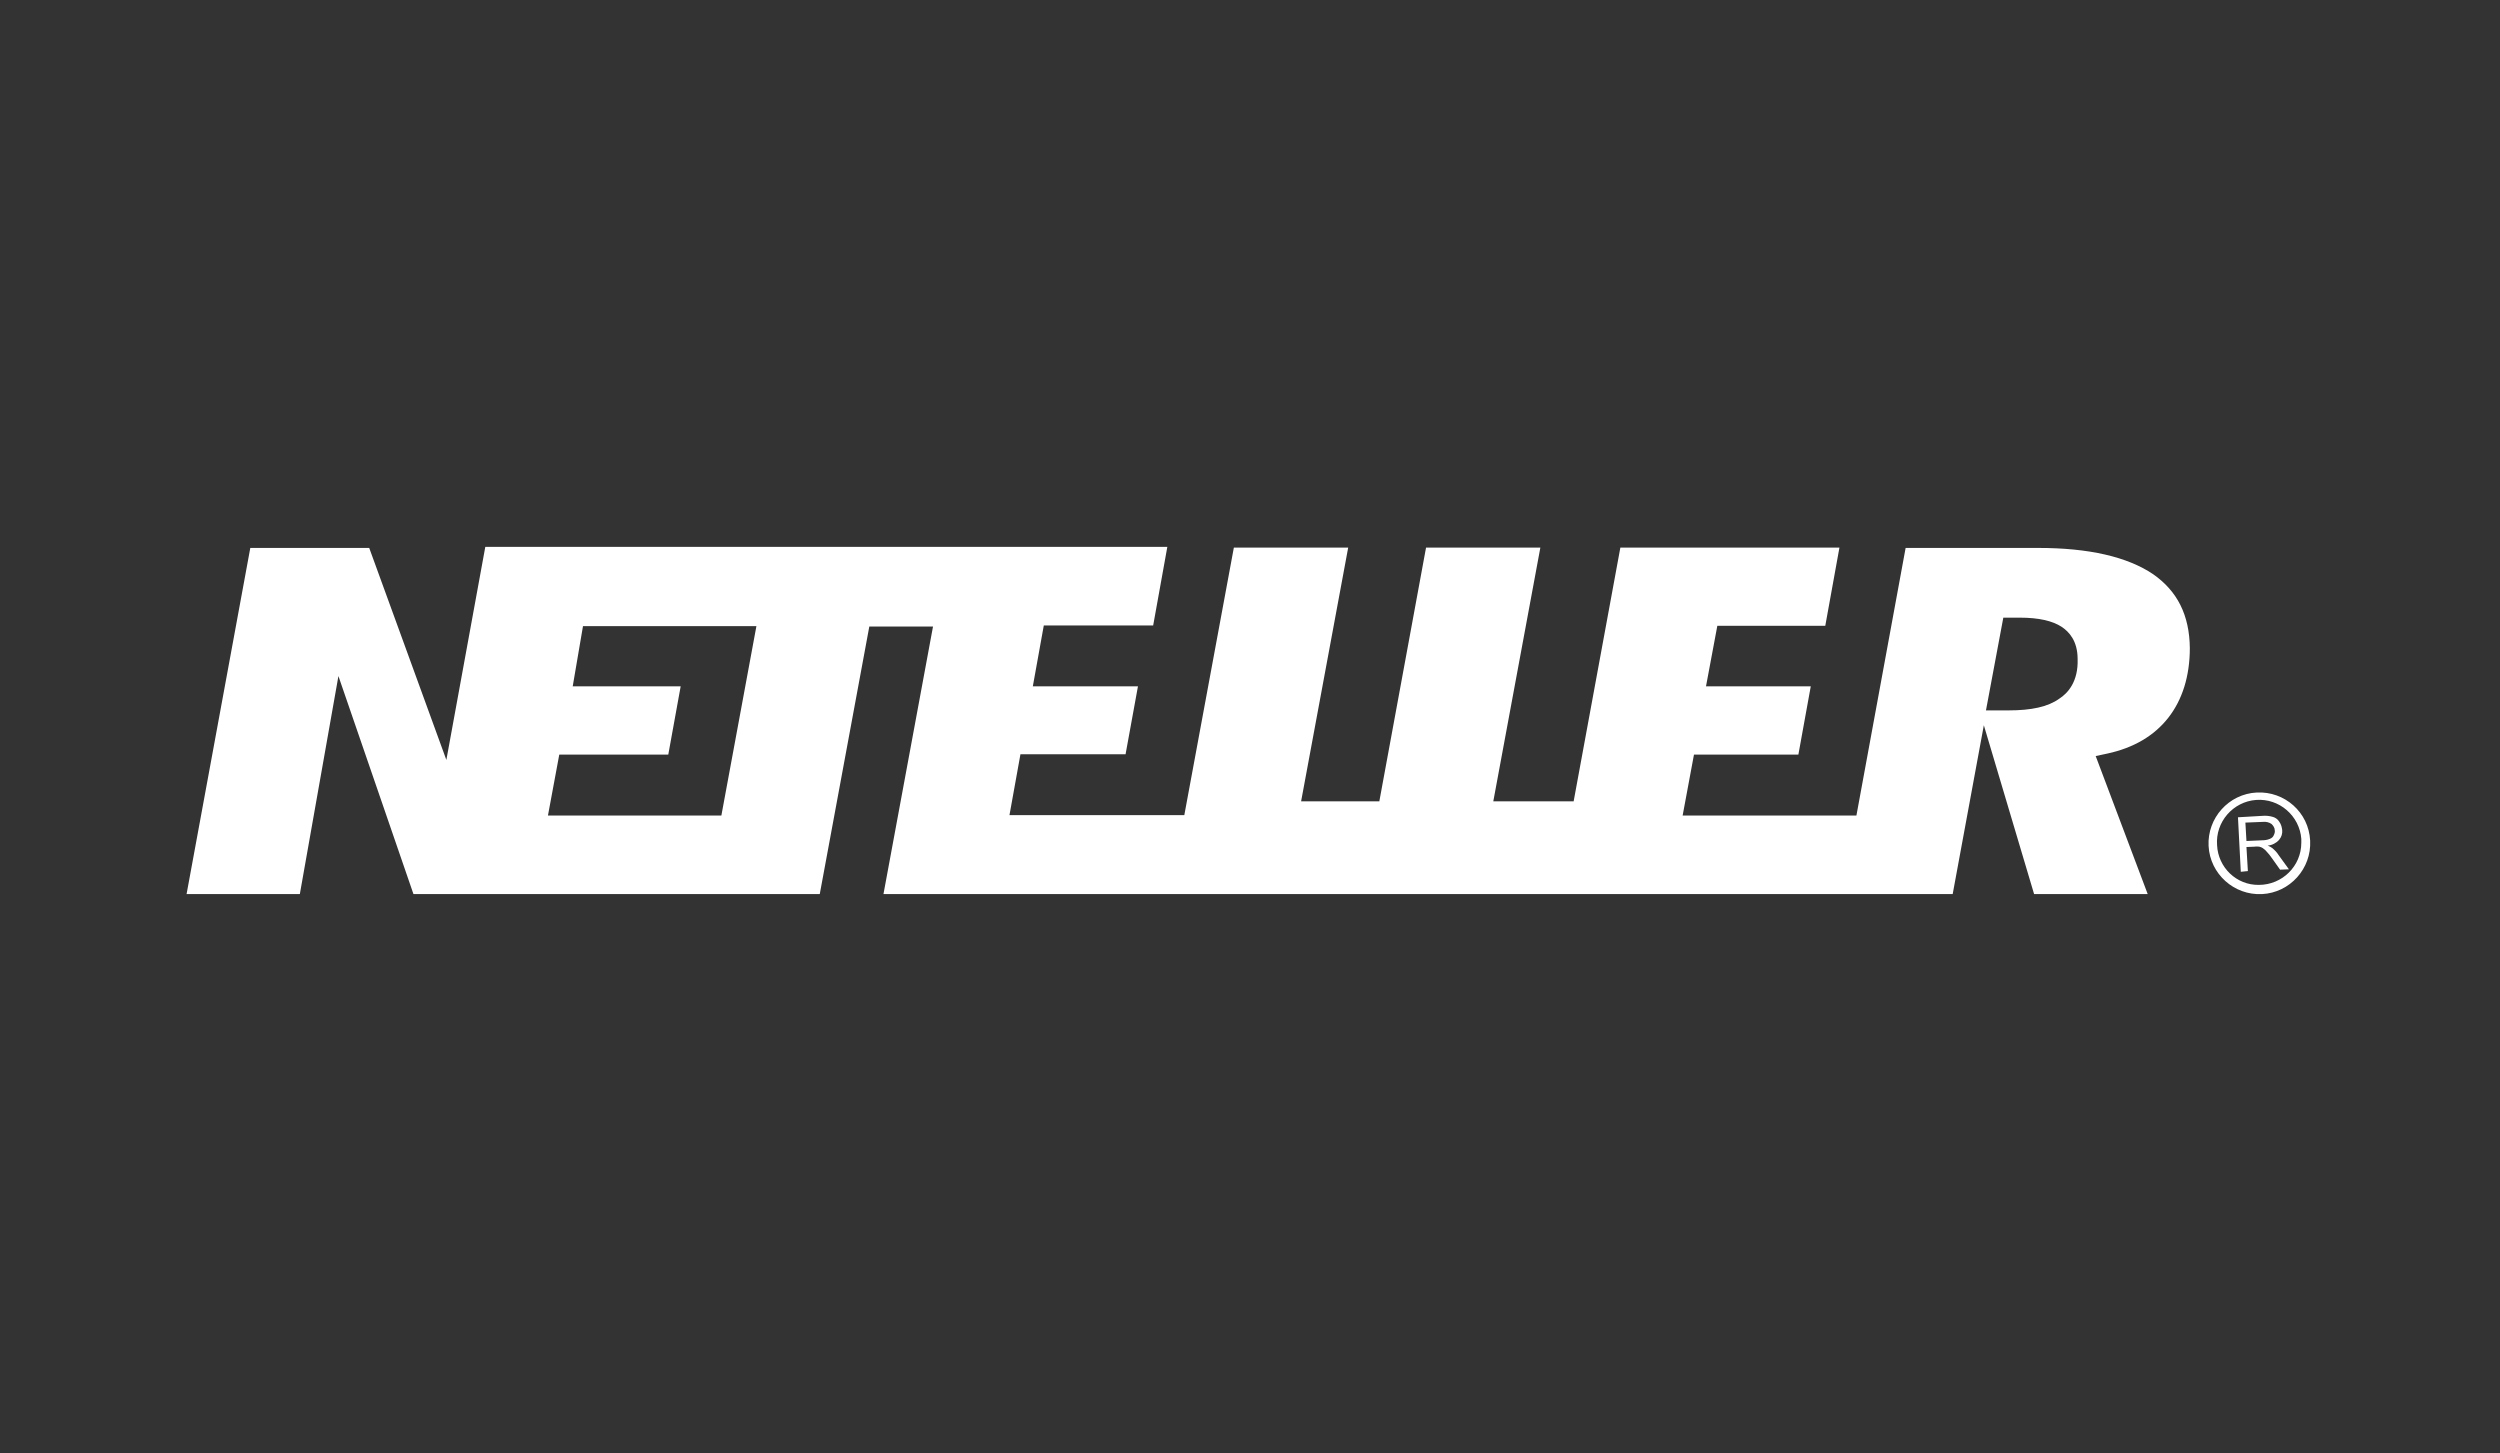 <svg width="160" height="93" viewBox="0 0 160 93" fill="none" xmlns="http://www.w3.org/2000/svg">
<rect x="0" y="0" width="160" height="93" fill="#333333" stroke="none"/>
<path d="M137.793 36.744C136.14 35.634 133.693 35.068 130.454 35.068H121.96L118.811 52.193H107.689L108.414 48.296H115.096L115.889 43.925H109.184L109.909 40.051H116.818L117.724 35.045H103.703L100.713 51.286H95.571L98.583 35.045H91.267L88.277 51.286H83.271L86.284 35.045H78.967L75.796 52.17H64.606L65.308 48.274H72.036L72.829 43.925H66.101L66.803 40.029H73.803L74.709 35H31.059L28.567 48.636L23.63 35.068H16.019L11.941 57.221H19.19L21.659 43.268L26.461 57.221H52.465L55.636 40.097H59.713L56.542 57.221H124.972L126.966 46.416L130.182 57.221H137.453L134.124 48.387L134.871 48.228C136.547 47.866 137.861 47.096 138.767 45.941C139.673 44.785 140.149 43.268 140.149 41.478C140.126 39.372 139.356 37.831 137.793 36.744ZM46.168 52.193H35.069L35.793 48.296H42.77L43.563 43.925H36.654L37.311 40.074H48.41L46.168 52.193ZM131.791 44.718C131.066 45.239 130.001 45.465 128.551 45.465H127.102L128.212 39.53H129.276C130.477 39.53 131.36 39.734 131.949 40.119C132.425 40.436 132.968 41.025 132.968 42.181C133.014 43.608 132.357 44.355 131.791 44.718Z" fill="white"/>
<path d="M143.411 55.795L143.23 52.306L144.77 52.216C145.019 52.193 145.246 52.216 145.472 52.284C145.631 52.329 145.789 52.442 145.88 52.601C145.993 52.759 146.038 52.941 146.061 53.122C146.084 53.348 146.016 53.575 145.857 53.756C145.676 53.96 145.404 54.096 145.132 54.118C145.246 54.164 145.336 54.209 145.427 54.277C145.585 54.413 145.721 54.549 145.834 54.73L146.491 55.636L145.925 55.659L145.427 54.956C145.291 54.753 145.155 54.594 145.064 54.503C144.996 54.413 144.906 54.345 144.815 54.277C144.747 54.232 144.679 54.209 144.589 54.186C144.498 54.186 144.407 54.164 144.317 54.186L143.773 54.209L143.864 55.749L143.411 55.795ZM143.773 53.824L144.77 53.779C144.928 53.779 145.11 53.756 145.268 53.688C145.381 53.643 145.472 53.575 145.517 53.462C145.563 53.371 145.608 53.258 145.585 53.144C145.585 52.986 145.495 52.85 145.381 52.737C145.223 52.623 145.019 52.578 144.815 52.601L143.705 52.646L143.773 53.824Z" fill="white"/>
<path d="M144.43 50.721C142.641 50.811 141.259 52.352 141.349 54.141C141.44 55.931 142.98 57.312 144.77 57.222C146.559 57.131 147.941 55.591 147.85 53.801C147.76 51.989 146.22 50.63 144.43 50.721ZM141.893 54.096C141.78 52.601 142.912 51.31 144.385 51.196C145.88 51.083 147.171 52.216 147.284 53.688C147.284 53.733 147.284 53.756 147.284 53.801C147.284 53.846 147.284 53.892 147.284 53.937C147.284 55.432 146.061 56.633 144.566 56.633C143.139 56.655 141.961 55.523 141.893 54.096Z" fill="white"/>
</svg>

